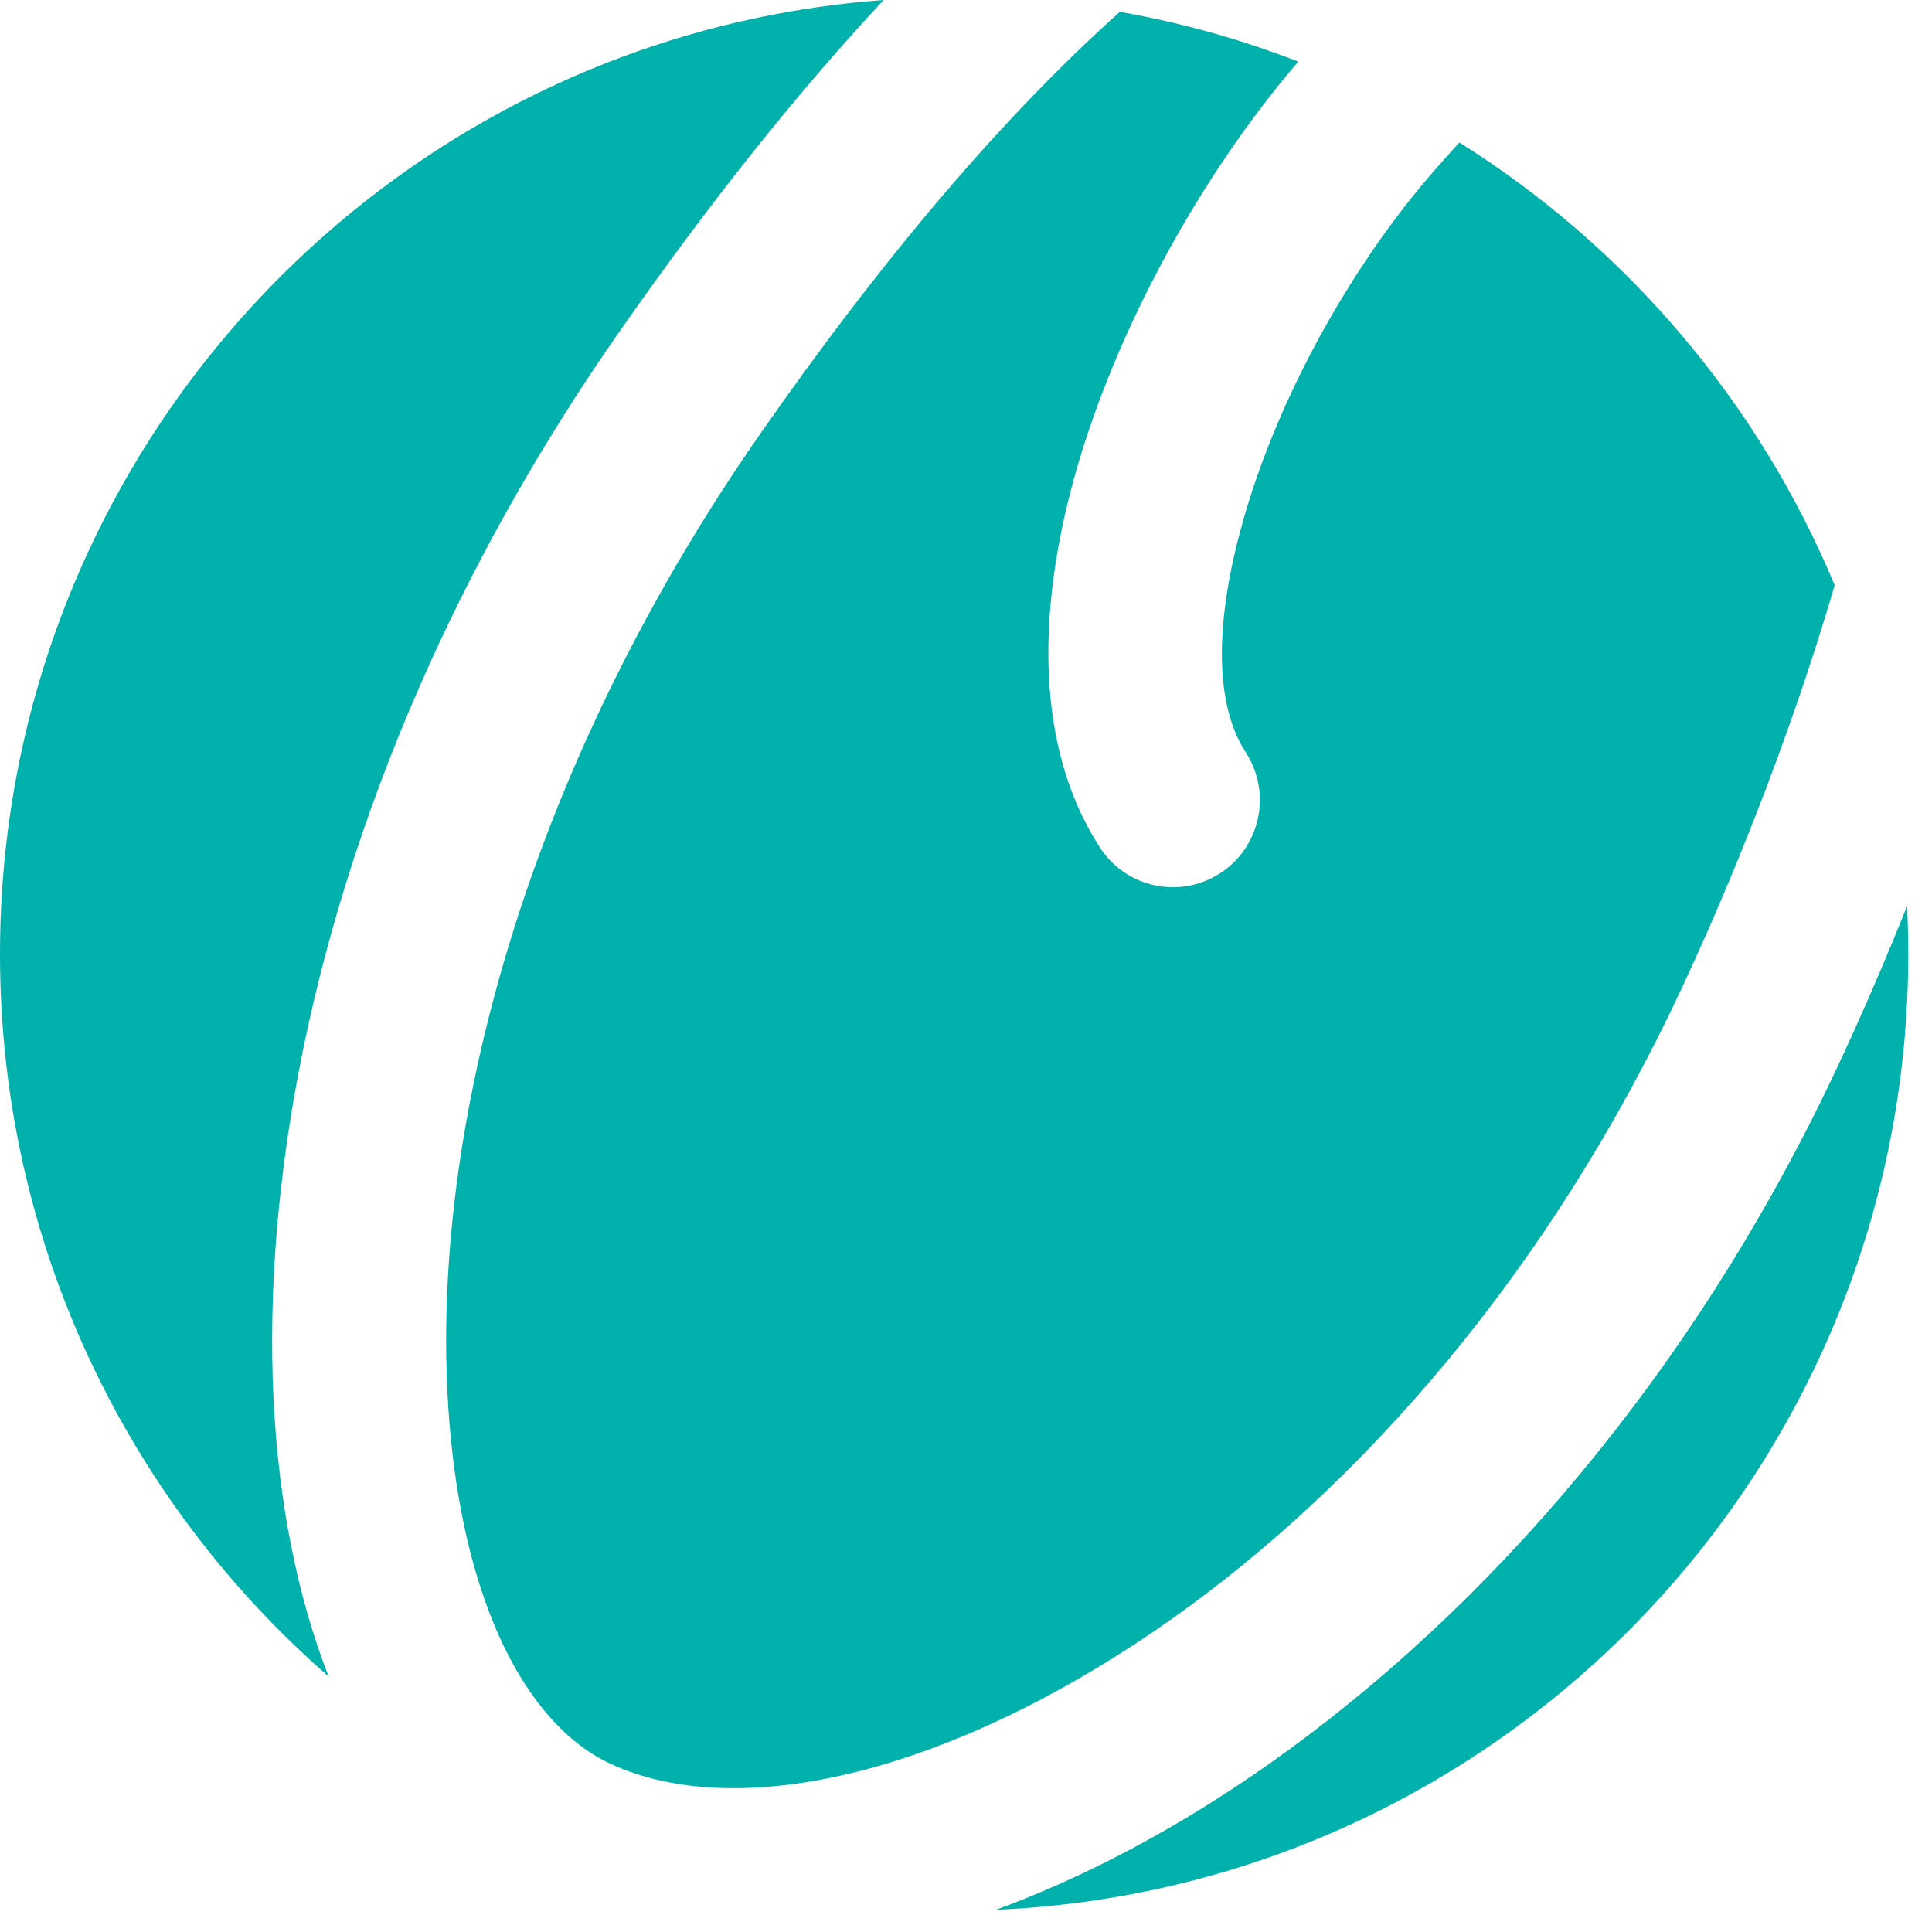<svg width="35" height="35" viewBox="0 0 35 35" fill="none" xmlns="http://www.w3.org/2000/svg">
<path d="M5.953 30.371C2.306 27.194 0 22.509 0 17.284C0 8.143 7.058 0.656 16.008 0C14.454 1.667 12.852 3.67 11.204 6.033C9.834 7.998 8.712 9.989 7.816 11.955C5.619 16.777 4.769 21.484 4.955 25.337C5.046 27.223 5.39 28.926 5.953 30.371ZM20.286 0.214C21.405 0.41 22.486 0.715 23.52 1.116C21.779 3.141 20.227 5.937 19.479 8.588C18.77 11.105 18.767 13.57 19.927 15.354C20.401 16.086 21.377 16.293 22.107 15.818C22.836 15.344 23.043 14.365 22.57 13.633C21.962 12.698 22.037 11.145 22.517 9.442C23.146 7.213 24.458 4.856 25.93 3.152C26.101 2.955 26.27 2.765 26.437 2.581C29.456 4.473 31.849 7.274 33.237 10.601C32.238 14.018 30.844 17.201 29.981 18.898C27.462 23.854 24.026 27.506 20.593 29.762C16.891 32.194 13.301 32.98 11.07 31.958C10.912 31.886 10.76 31.798 10.616 31.698C9.17 30.684 8.255 28.321 8.104 25.188C7.939 21.79 8.706 17.602 10.681 13.267C11.503 11.464 12.531 9.639 13.785 7.841C16.069 4.566 18.239 2.049 20.287 0.214L20.286 0.214ZM34.548 16.416C34.563 16.703 34.57 16.993 34.57 17.284C34.57 26.601 27.238 34.2 18.043 34.598C19.449 34.081 20.891 33.35 22.321 32.411C26.172 29.881 30.009 25.817 32.796 20.335C33.273 19.396 33.903 18.029 34.548 16.416H34.548Z" fill="#00B0AB"/>
</svg>
